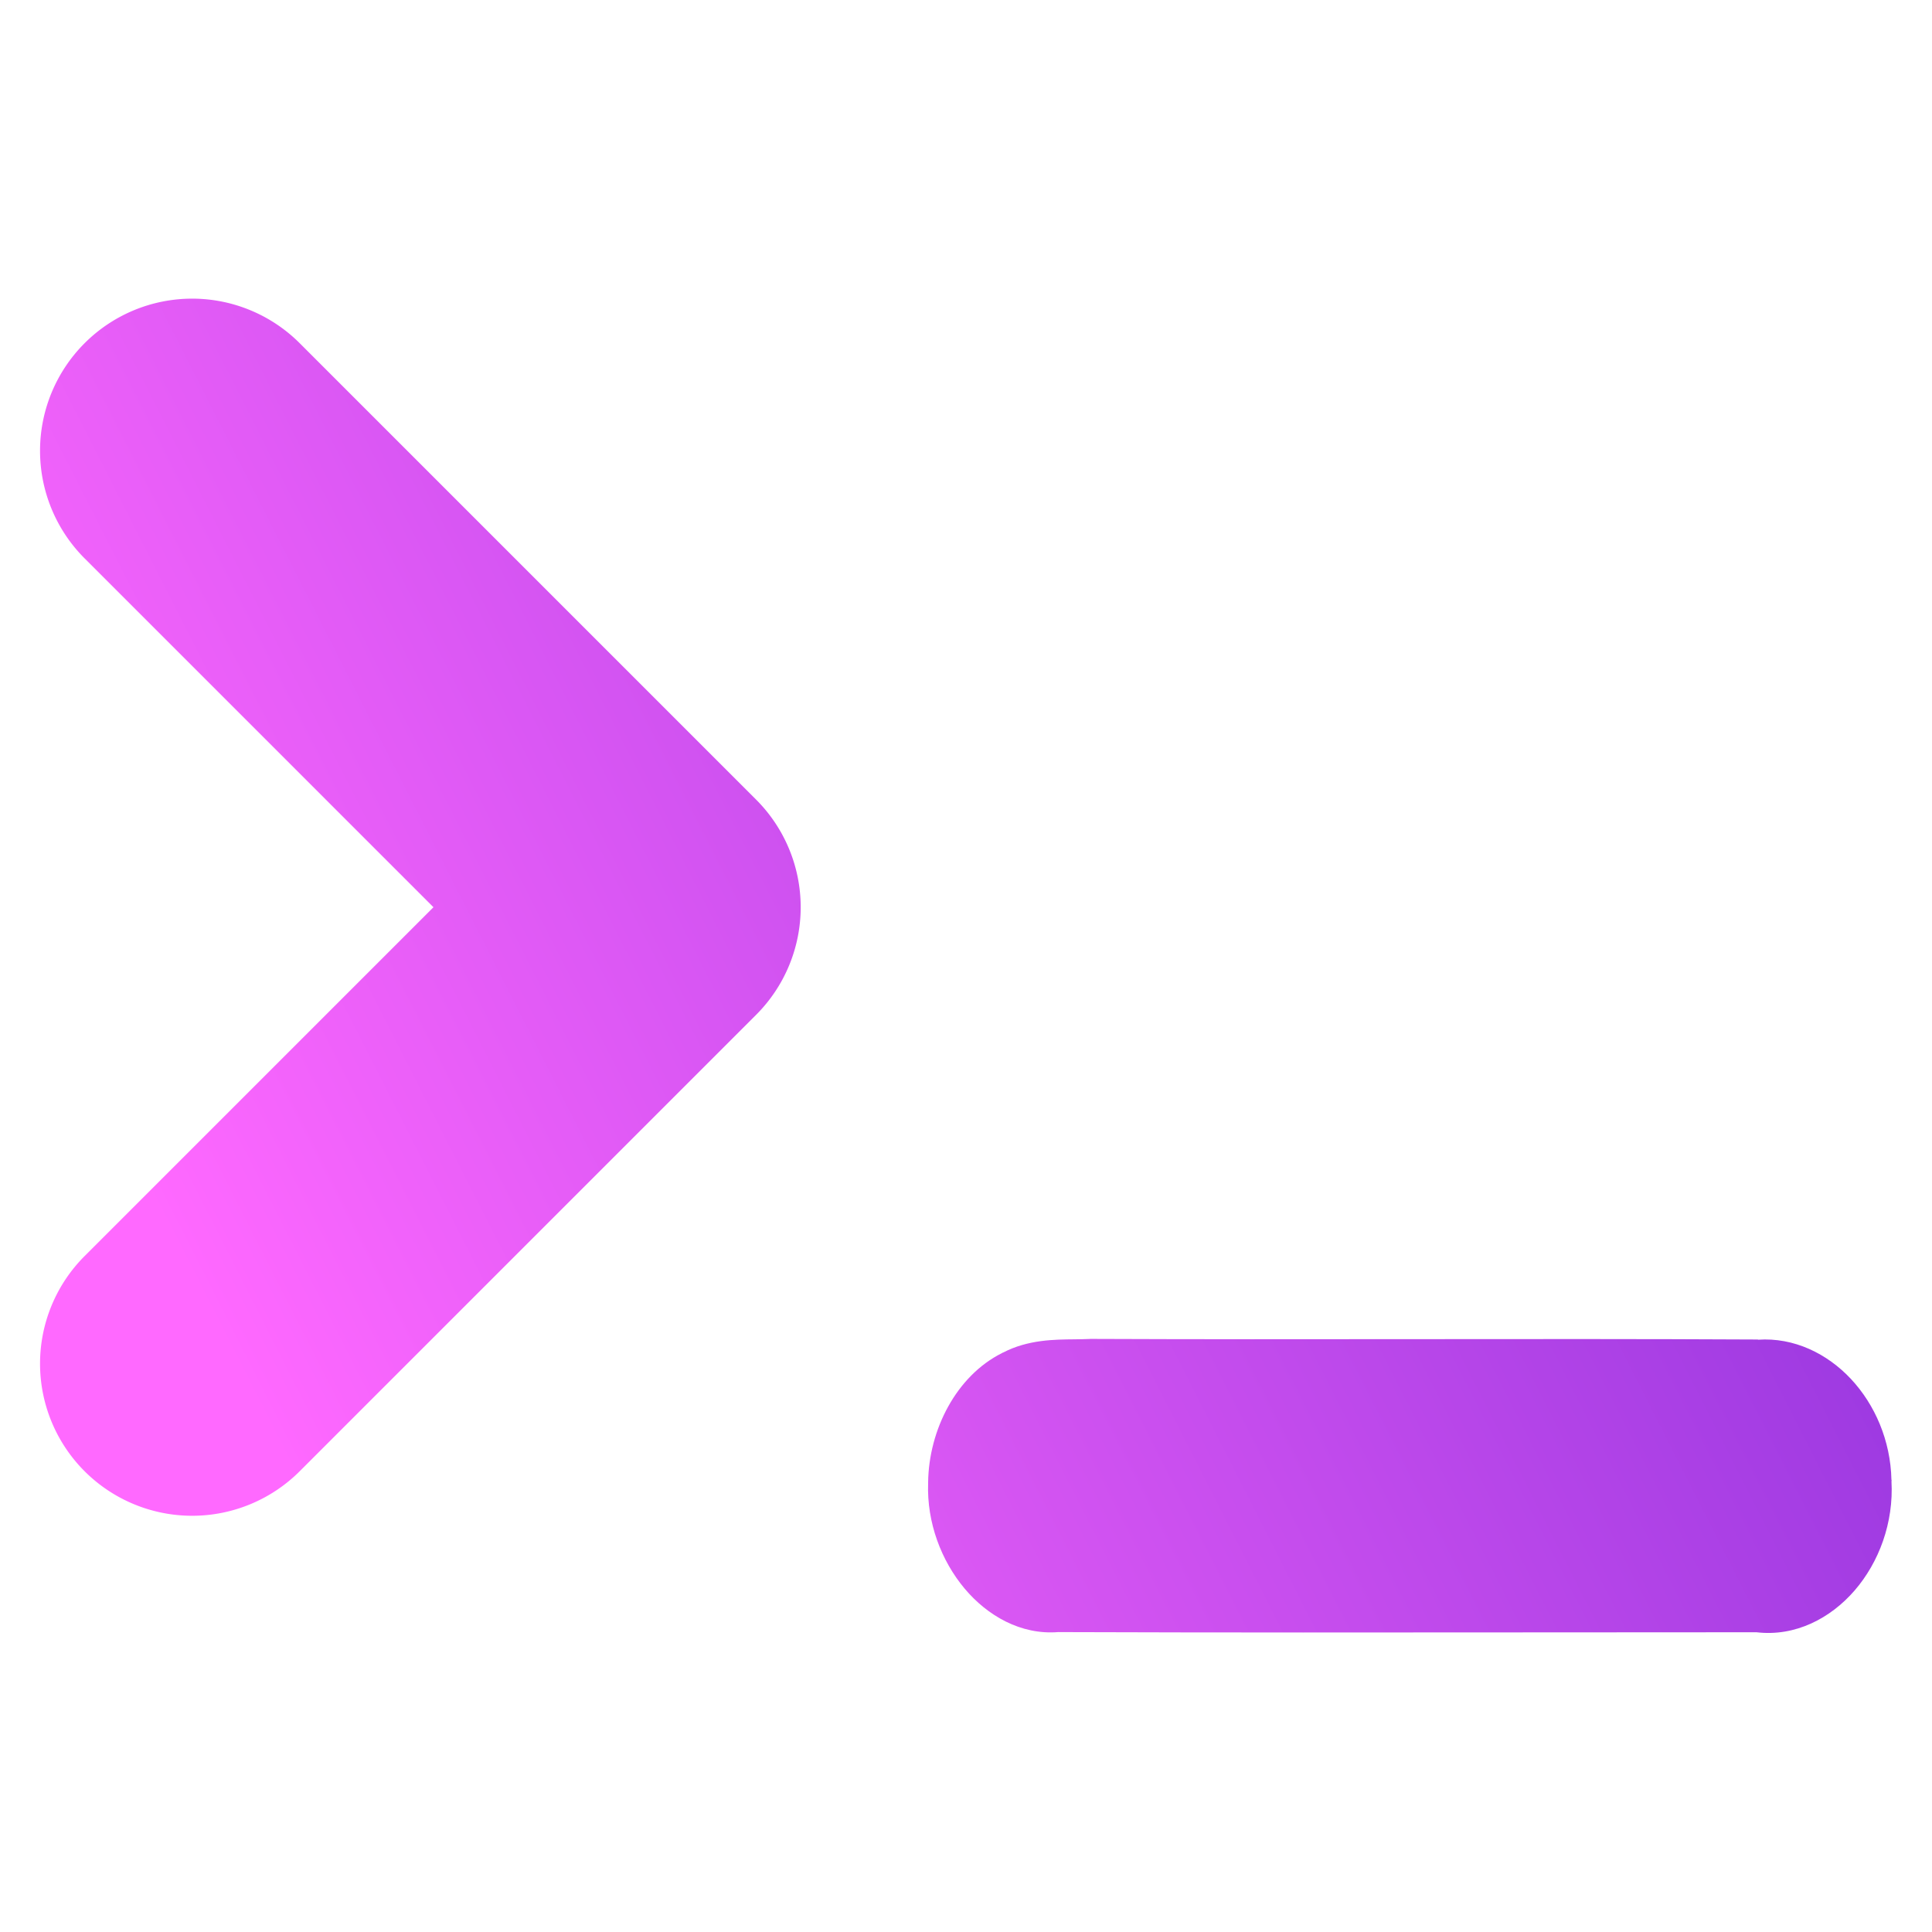 <?xml version="1.0" encoding="UTF-8" standalone="no"?>
<!-- Generator: Gravit.io -->

<svg
   style="isolation:isolate"
   viewBox="0 0 48 48"
   width="48pt"
   height="48pt"
   version="1.1"
   id="svg6812"
   sodipodi:docname="folder-script-test.svg"
   inkscape:version="1.4 (e7c3feb100, 2024-10-09)"
   xmlns:inkscape="http://www.inkscape.org/namespaces/inkscape"
   xmlns:sodipodi="http://sodipodi.sourceforge.net/DTD/sodipodi-0.dtd"
   xmlns:xlink="http://www.w3.org/1999/xlink"
   xmlns="http://www.w3.org/2000/svg"
   xmlns:svg="http://www.w3.org/2000/svg">
  <defs
     id="defs6816">
    <linearGradient
       id="linearGradient2909"
       x1="0"
       y1="0.5"
       x2="1"
       y2="0.5"
       gradientTransform="matrix(46.1,0,0,37.1,0.95,5.45)"
       gradientUnits="userSpaceOnUse">
      <stop
         offset="0"
         stop-opacity="1"
         style="stop-color:#b900ff;stop-opacity:1;"
         id="stop2903" />
      <stop
         offset="1"
         stop-opacity="1"
         style="stop-color:#6440ff;stop-opacity:1;"
         id="stop2907" />
    </linearGradient>
    <linearGradient
       inkscape:collect="always"
       xlink:href="#linearGradient1"
       id="linearGradient18"
       x1="42.712"
       y1="95.736"
       x2="100.994"
       y2="66.075"
       gradientUnits="userSpaceOnUse"
       gradientTransform="matrix(0.63,0,0,0.63,-16.646,-17.641)" />
    <linearGradient
       id="linearGradient1"
       inkscape:collect="always">
      <stop
         style="stop-color:#ff69ff;stop-opacity:1;"
         offset="0"
         id="stop17" />
      <stop
         style="stop-color:#9033dd;stop-opacity:1;"
         offset="1"
         id="stop18" />
    </linearGradient>
    <linearGradient
       inkscape:collect="always"
       xlink:href="#linearGradient21"
       id="linearGradient23"
       x1="42.712"
       y1="95.736"
       x2="100.994"
       y2="66.075"
       gradientUnits="userSpaceOnUse" />
    <linearGradient
       id="linearGradient21"
       inkscape:collect="always">
      <stop
         style="stop-color:#ff69ff;stop-opacity:1;"
         offset="0"
         id="stop22" />
      <stop
         style="stop-color:#9033dd;stop-opacity:1;"
         offset="1"
         id="stop21" />
    </linearGradient>
  </defs>
  <sodipodi:namedview
     id="namedview6814"
     pagecolor="#ffffff"
     bordercolor="#666666"
     borderopacity="1.0"
     inkscape:showpageshadow="2"
     inkscape:pageopacity="0.0"
     inkscape:pagecheckerboard="0"
     inkscape:deskcolor="#d1d1d1"
     inkscape:document-units="pt"
     showgrid="true"
     inkscape:zoom="10.429825"
     inkscape:cx="28.236332"
     inkscape:cy="18.792262"
     inkscape:current-layer="svg6812" />
  <path
     id="path4"
     style="isolation:isolate;fill:url(#linearGradient18);fill-opacity:1;stroke-width:1"
     d="m 27.077,33.266 c -0.121,0.006 -0.246,0.007 -0.384,0.009 -0.481,0.005 -1.153,0.004 -1.777,0.332 l -0.001,-0.003 c -0.005,0.003 -0.01,0.006 -0.015,0.009 -0.003,0.002 -0.006,0.002 -0.009,0.004 l 0.001,0.001 c -1.129,0.565 -1.816,1.899 -1.833,3.21 h -0.001 c -1.74e-4,0.004 0.002,0.008 0.001,0.012 -3.2e-5,0.003 -0.001,0.007 -0.001,0.01 h 0.001 c -0.035,0.978 0.328,1.928 0.906,2.617 0.563,0.671 1.397,1.16 2.334,1.081 v 0.001 c 4.048,0.014 8.098,0.01 12.145,0.007 1.732,-0.001 3.464,-0.003 5.195,-0.003 0.965,0.115 1.84,-0.348 2.435,-1.034 0.609,-0.702 0.977,-1.688 0.919,-2.721 h 0.003 c -7e-5,-0.006 -0.001,-0.011 -0.001,-0.017 -3.28e-4,-0.005 3.53e-4,-0.011 0,-0.016 h -0.003 c -0.021,-0.974 -0.41,-1.868 -1.007,-2.506 -0.588,-0.628 -1.414,-1.036 -2.309,-0.974 v -0.005 c -2.863,-0.015 -5.728,-0.012 -8.589,-0.009 -2.662,0.003 -5.321,0.005 -7.98,-0.006 h -0.016 z"
     sodipodi:nodetypes="cscccccccccccccccccccccccccccc" />
  <g
     id="path6"
     style="isolation:isolate;stroke-width:1.587"
     transform="matrix(0.63,0,0,0.63,-16.646,-17.641)">
    <path
       style="fill-opacity:0;stroke-width:1.587;stroke-linecap:round;stroke-linejoin:round"
       d="M 34,45.779 52,63.779 34,81.779"
       id="path2" />
    <path
       style="fill:url(#linearGradient23);stroke-width:1.587;stroke-linecap:round;stroke-linejoin:round"
       d="m 34,39.779 a 6,6 0 0 0 -4.242,1.758 6,6 0 0 0 0,8.484 L 43.516,63.779 29.758,77.537 a 6,6 0 0 0 0,8.484 6,6 0 0 0 8.484,0 l 18,-18 a 6.001,6.001 0 0 0 0,-8.484 l -18,-18 A 6,6 0 0 0 34,39.779 Z"
       id="path3" />
  </g>
</svg>
